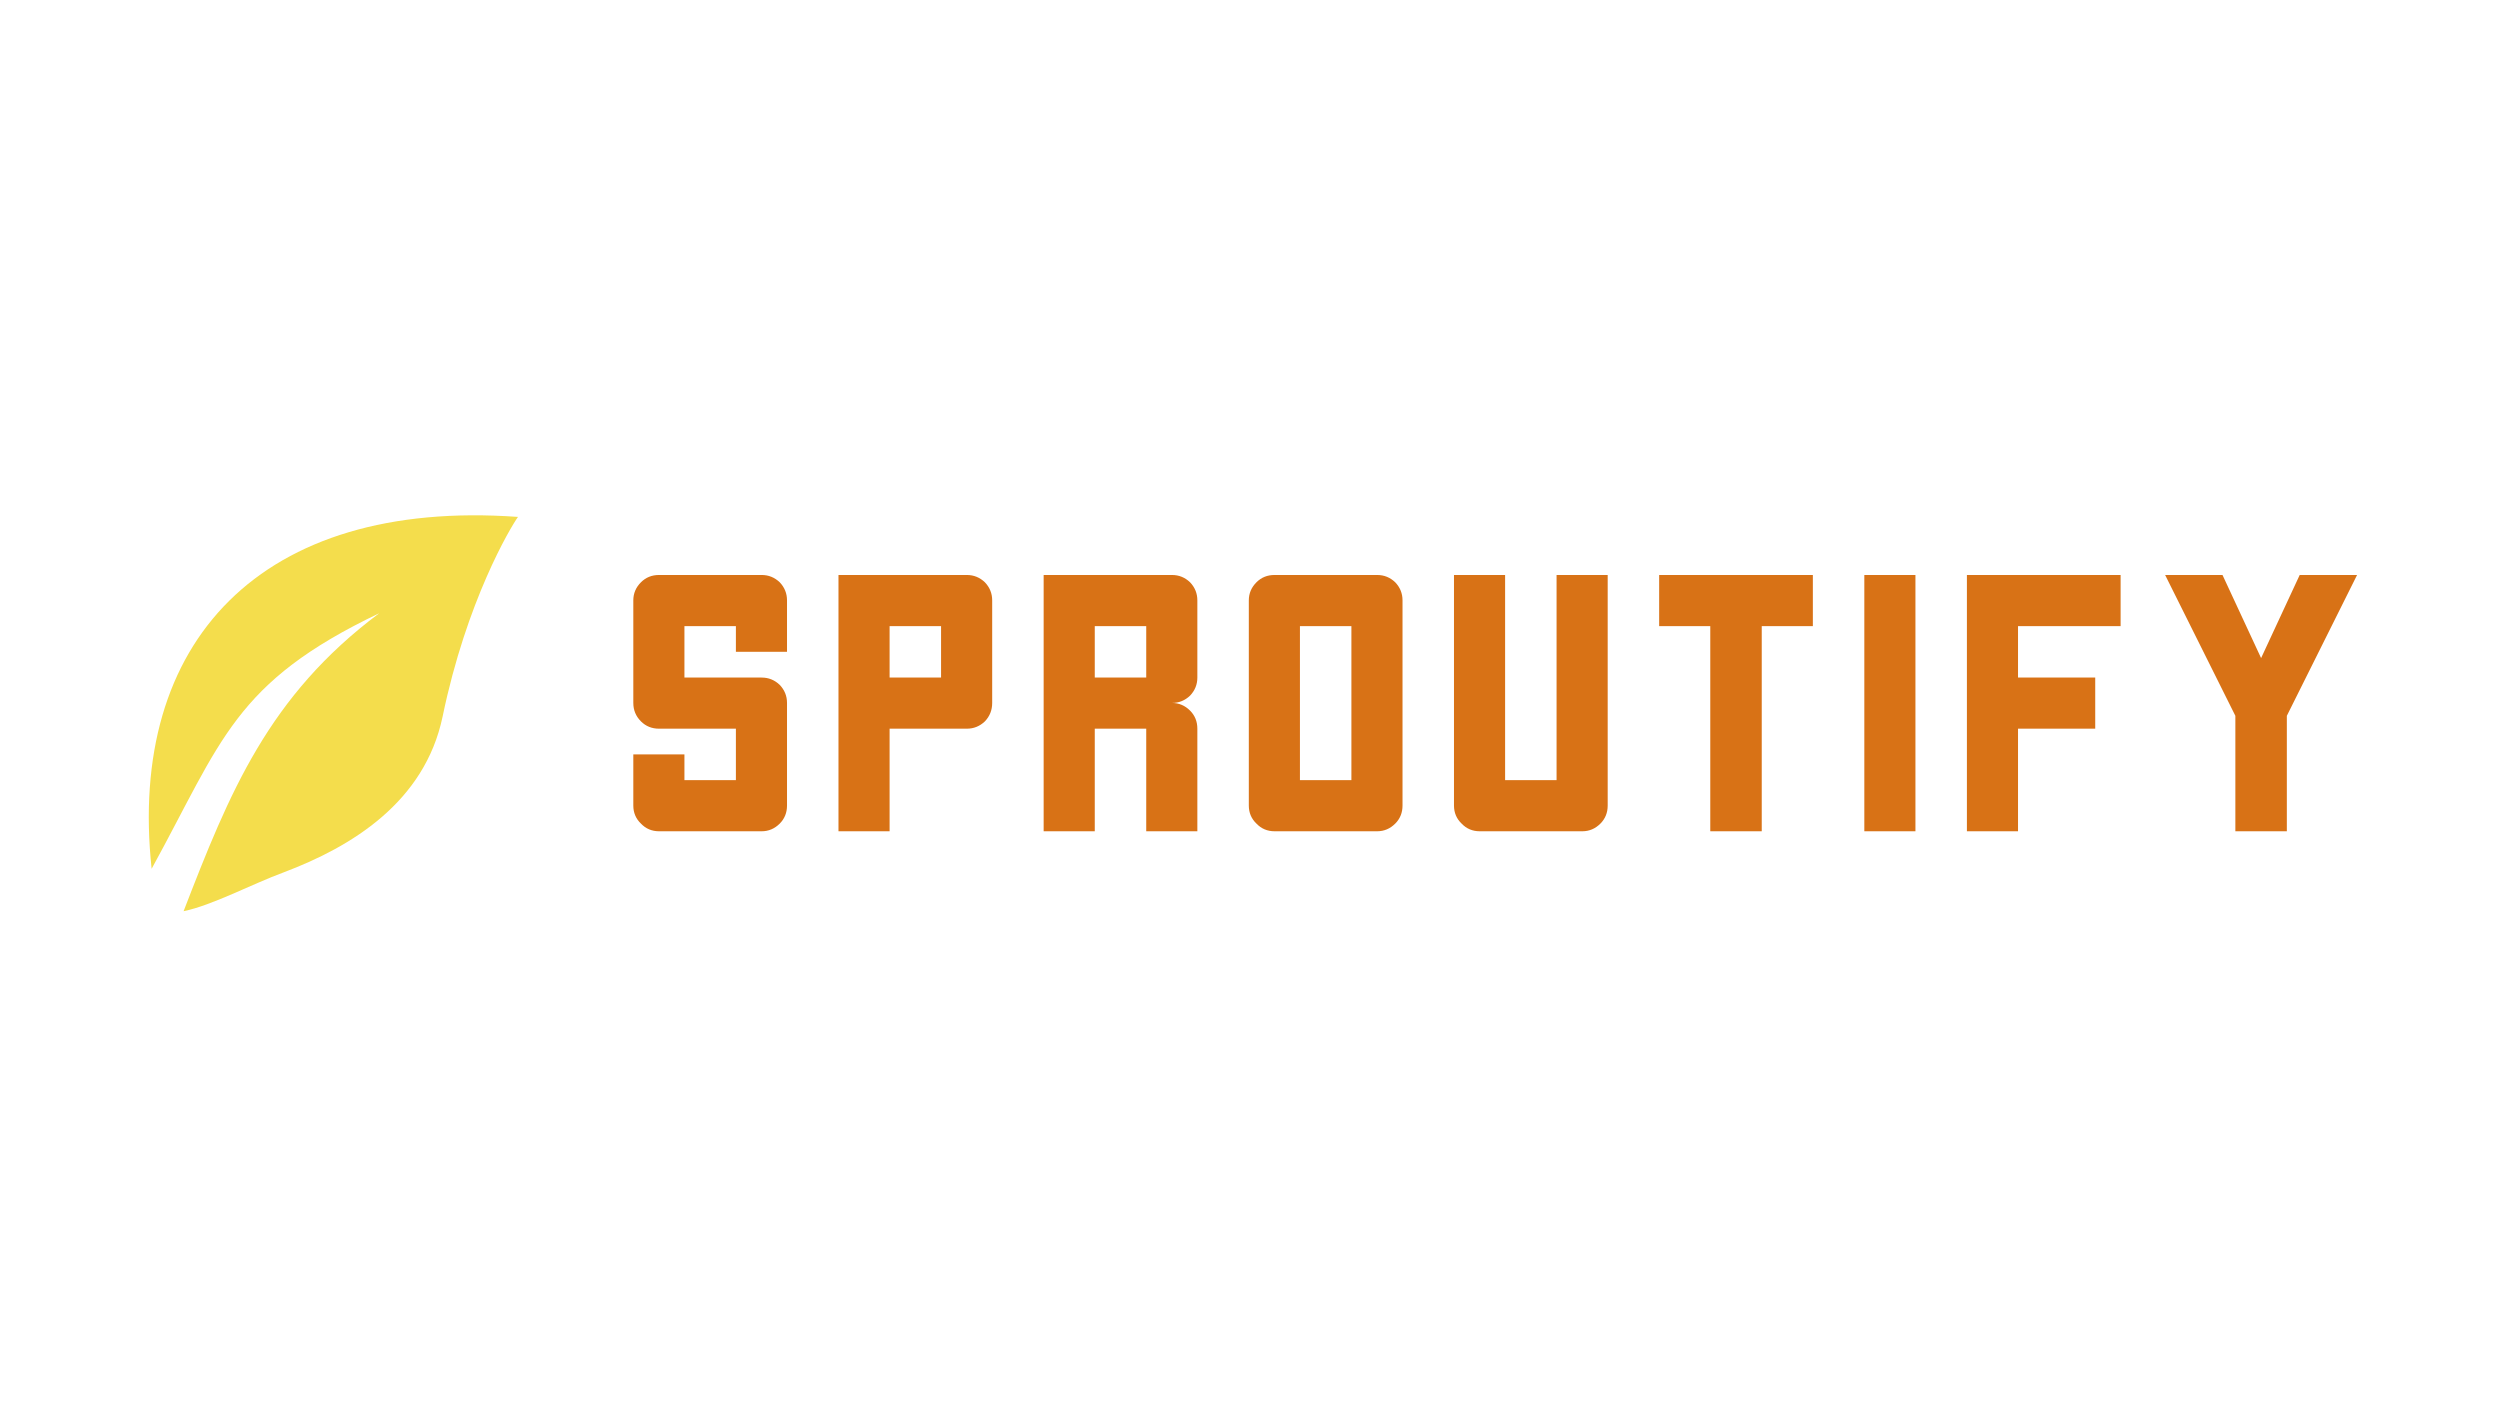 <?xml version="1.0" encoding="utf-8" ?>	<!-- Generator: Assembly 2.4 - http://assemblyapp.co -->	<svg version="1.1" xmlns="http://www.w3.org/2000/svg" xmlns:xlink="http://www.w3.org/1999/xlink" width="4096.00" height="2304.00" viewBox="0 0 4096.0 2304.0">		<g id="document" transform="scale(1.0 1.0) translate(2048.0 1152)">			<path d="M-842.31,-84.037 C-805.087,-84.037 -777.17,-84.037 -758.558,-84.037 C-758.558,-121.26 -758.558,-149.368 -758.558,-168.359 C-758.558,-179.754 -762.546,-189.63 -770.523,-197.986 C-778.879,-205.962 -788.755,-209.95 -800.149,-209.95 C-874.976,-209.95 -931.001,-209.95 -968.224,-209.95 C-979.999,-209.95 -989.874,-205.962 -997.85,-197.986 C-1006.21,-189.63 -1010.38,-179.754 -1010.38,-168.359 C-1010.38,-131.136 -1010.38,-98.471 -1010.38,-70.363 C-1010.38,-42.256 -1010.38,-18.896 -1010.38,-0.285 C-1010.38,11.49 -1006.21,21.555 -997.85,29.912 C-989.874,37.888 -979.999,41.876 -968.224,41.876 C-912.389,41.876 -870.418,41.876 -842.31,41.876 C-842.31,79.099 -842.31,107.207 -842.31,126.198 C-879.534,126.198 -907.641,126.198 -926.633,126.198 C-926.633,107.207 -926.633,93.153 -926.633,84.037 C-963.856,84.037 -991.773,84.037 -1010.38,84.037 C-1010.38,121.26 -1010.38,149.178 -1010.38,167.789 C-1010.38,179.564 -1006.21,189.44 -997.85,197.416 C-989.874,205.772 -979.999,209.95 -968.224,209.95 C-893.777,209.95 -837.753,209.95 -800.149,209.95 C-788.755,209.95 -778.879,205.772 -770.523,197.416 C-762.546,189.44 -758.558,179.564 -758.558,167.789 C-758.558,93.343 -758.558,37.318 -758.558,-0.285 C-758.558,-11.68 -762.546,-21.555 -770.523,-29.912 C-778.879,-37.888 -788.755,-41.876 -800.149,-41.876 C-856.364,-41.876 -898.525,-41.876 -926.633,-41.876 C-926.633,-79.479 -926.633,-107.587 -926.633,-126.198 C-889.029,-126.198 -860.922,-126.198 -842.31,-126.198 C-842.31,-107.587 -842.31,-93.533 -842.31,-84.037 Z M-422.409,-168.359 C-422.409,-179.754 -426.398,-189.63 -434.374,-197.986 C-442.73,-205.962 -452.606,-209.95 -464.001,-209.95 C-520.215,-209.95 -562.376,-209.95 -590.484,-209.95 C-627.707,-209.95 -655.625,-209.95 -674.236,-209.95 C-674.236,-172.727 -674.236,-144.81 -674.236,-126.198 C-674.236,-88.975 -674.236,-60.868 -674.236,-41.876 C-674.236,-4.653 -674.236,23.265 -674.236,41.876 C-674.236,79.479 -674.236,112.145 -674.236,139.872 C-674.236,167.979 -674.236,191.339 -674.236,209.95 C-637.013,209.95 -609.095,209.95 -590.484,209.95 C-590.484,135.124 -590.484,79.099 -590.484,41.876 C-534.269,41.876 -492.108,41.876 -464.001,41.876 C-452.606,41.876 -442.73,37.888 -434.374,29.912 C-426.398,21.555 -422.409,11.49 -422.409,-0.285 C-422.409,-74.731 -422.409,-130.756 -422.409,-168.359 Z M-590.484,-41.876 C-590.484,-79.479 -590.484,-107.587 -590.484,-126.198 C-552.881,-126.198 -524.773,-126.198 -506.162,-126.198 C-506.162,-95.432 -506.162,-72.263 -506.162,-56.69 C-506.162,-50.232 -506.162,-45.295 -506.162,-41.876 C-543.385,-41.876 -571.492,-41.876 -590.484,-41.876 Z M-127.852,-0.285 C-116.457,-0.285 -106.582,-4.273 -98.225,-12.249 C-90.249,-20.606 -86.261,-30.481 -86.261,-41.876 C-86.261,-98.091 -86.261,-140.252 -86.261,-168.359 C-86.261,-179.754 -90.249,-189.63 -98.225,-197.986 C-106.582,-205.962 -116.457,-209.95 -127.852,-209.95 C-184.067,-209.95 -226.228,-209.95 -254.335,-209.95 C-291.558,-209.95 -319.476,-209.95 -338.087,-209.95 C-338.087,-172.727 -338.087,-140.062 -338.087,-111.955 C-338.087,-83.847 -338.087,-60.488 -338.087,-41.876 C-338.087,-4.653 -338.087,23.265 -338.087,41.876 C-338.087,116.702 -338.087,172.727 -338.087,209.95 C-300.864,209.95 -272.947,209.95 -254.335,209.95 C-254.335,135.124 -254.335,79.099 -254.335,41.876 C-216.732,41.876 -188.625,41.876 -170.013,41.876 C-170.013,116.702 -170.013,172.727 -170.013,209.95 C-132.79,209.95 -104.872,209.95 -86.261,209.95 C-86.261,135.124 -86.261,79.099 -86.261,41.876 C-86.261,30.102 -90.249,20.226 -98.225,12.249 C-106.582,3.893 -116.457,-0.285 -127.852,-0.285 Z M-170.013,-41.876 C-207.236,-41.876 -235.344,-41.876 -254.335,-41.876 C-254.335,-79.479 -254.335,-107.587 -254.335,-126.198 C-216.732,-126.198 -188.625,-126.198 -170.013,-126.198 C-170.013,-95.432 -170.013,-72.263 -170.013,-56.69 C-170.013,-50.232 -170.013,-45.295 -170.013,-41.876 Z M249.888,-168.359 C249.888,-179.754 245.9,-189.63 237.923,-197.986 C229.567,-205.962 219.691,-209.95 208.297,-209.95 C133.47,-209.95 77.445,-209.95 40.222,-209.95 C28.448,-209.95 18.572,-205.962 10.596,-197.986 C2.239,-189.63 -1.939,-179.754 -1.939,-168.359 C-1.939,-121.64 -1.939,-80.619 -1.939,-45.295 C-1.939,-10.73 -1.939,18.137 -1.939,41.306 C-1.939,97.521 -1.939,139.682 -1.939,167.789 C-1.939,179.564 2.239,189.44 10.596,197.416 C18.572,205.772 28.448,209.95 40.222,209.95 C114.669,209.95 170.694,209.95 208.297,209.95 C219.691,209.95 229.567,205.772 237.923,197.416 C245.9,189.44 249.888,179.564 249.888,167.789 C249.888,18.517 249.888,-93.533 249.888,-168.359 Z M81.814,126.198 C81.814,69.984 81.814,27.823 81.814,-0.285 C81.814,-56.12 81.814,-98.091 81.814,-126.198 C119.417,-126.198 147.524,-126.198 166.136,-126.198 C166.136,-21.365 166.136,57.259 166.136,109.676 C166.136,116.892 166.136,122.4 166.136,126.198 C128.912,126.198 100.805,126.198 81.814,126.198 Z M586.037,-209.95 C548.813,-209.95 520.896,-209.95 502.284,-209.95 C502.284,-60.678 502.284,51.372 502.284,126.198 C465.061,126.198 436.954,126.198 417.962,126.198 C417.962,-23.454 417.962,-135.504 417.962,-209.95 C380.739,-209.95 352.822,-209.95 334.21,-209.95 C334.21,-126.008 334.21,-52.511 334.21,10.54 C334.21,73.592 334.21,126.008 334.21,167.789 C334.21,179.564 338.388,189.44 346.744,197.416 C354.721,205.772 364.596,209.95 376.371,209.95 C450.817,209.95 506.842,209.95 544.445,209.95 C555.84,209.95 565.716,205.772 574.072,197.416 C582.048,189.44 586.037,179.564 586.037,167.789 C586.037,-0.095 586.037,-126.008 586.037,-209.95 Z M922.185,-209.95 C880.404,-209.95 796.462,-209.95 670.359,-209.95 C670.359,-203.114 670.359,-192.668 670.359,-178.615 C670.359,-164.561 670.359,-147.089 670.359,-126.198 C684.412,-126.198 712.33,-126.198 754.111,-126.198 C754.111,-69.984 754.111,42.066 754.111,209.95 C768.165,209.95 796.272,209.95 838.433,209.95 C838.433,154.116 838.433,42.066 838.433,-126.198 C852.487,-126.198 880.404,-126.198 922.185,-126.198 C922.185,-144.81 922.185,-172.727 922.185,-209.95 Z M1006.51,-209.95 C1006.51,-104.738 1006.51,-17.187 1006.51,52.701 C1006.51,122.59 1006.51,175.006 1006.51,209.95 C1048.67,209.95 1076.59,209.95 1090.26,209.95 C1090.26,157.534 1090.26,122.59 1090.26,105.118 C1090.26,-52.511 1090.26,-157.534 1090.26,-209.95 C1048.48,-209.95 1020.56,-209.95 1006.51,-209.95 Z M1258.33,126.198 C1258.33,126.198 1258.33,126.198 1258.33,126.198 C1258.33,112.145 1258.33,84.037 1258.33,41.876 C1279.6,41.876 1321.77,41.876 1384.82,41.876 C1384.82,27.823 1384.82,-0.095 1384.82,-41.876 C1363.55,-41.876 1321.39,-41.876 1258.33,-41.876 C1258.33,-55.93 1258.33,-84.037 1258.33,-126.198 C1286.44,-126.198 1342.47,-126.198 1426.41,-126.198 C1426.41,-144.81 1426.41,-172.727 1426.41,-209.95 C1389.19,-209.95 1333.16,-209.95 1258.33,-209.95 C1239.72,-209.95 1211.8,-209.95 1174.58,-209.95 C1174.58,-191.339 1174.58,-163.421 1174.58,-126.198 C1174.58,-117.082 1174.58,-105.308 1174.58,-90.874 C1174.58,-76.82 1174.58,-60.488 1174.58,-41.876 C1174.58,-23.265 1174.58,4.653 1174.58,41.876 C1174.58,60.488 1174.58,88.595 1174.58,126.198 C1174.58,144.81 1174.58,172.727 1174.58,209.95 C1193.19,209.95 1221.11,209.95 1258.33,209.95 C1258.33,209.95 1258.33,209.95 1258.33,209.95 C1258.33,191.339 1258.33,163.421 1258.33,126.198 Z M1719.83,-209.95 C1709.19,-187.161 1688.11,-141.771 1656.58,-73.782 C1645.95,-96.572 1624.87,-141.961 1593.34,-209.95 C1577.77,-209.95 1546.43,-209.95 1499.34,-209.95 C1518.33,-171.588 1556.69,-94.672 1614.42,20.796 C1614.42,52.321 1614.42,115.373 1614.42,209.95 C1628.48,209.95 1656.58,209.95 1698.75,209.95 C1698.75,178.425 1698.75,115.373 1698.75,20.796 C1724.19,-30.481 1762.56,-107.397 1813.83,-209.95 C1792.94,-209.95 1761.61,-209.95 1719.83,-209.95 Z " fill="#d87216" fill-opacity="1.00" />			<path d="M-1199.34,-305.099 C-1620.47,-335.356 -1839.63,-100.664 -1799.56,271.409 C-1684.26,61.249 -1664.63,-33.609 -1426.67,-147.275 C-1608.21,-11.53 -1671.99,146.295 -1747.22,340.917 C-1699.8,331.104 -1636.01,296.759 -1582.86,277.133 C-1472.46,235.429 -1352.26,162.649 -1322.82,21.998 C-1283.57,-167.718 -1211.6,-287.926 -1199.34,-305.099 Z " fill="#f4dd4c" fill-opacity="1.00" />		</g>	</svg>